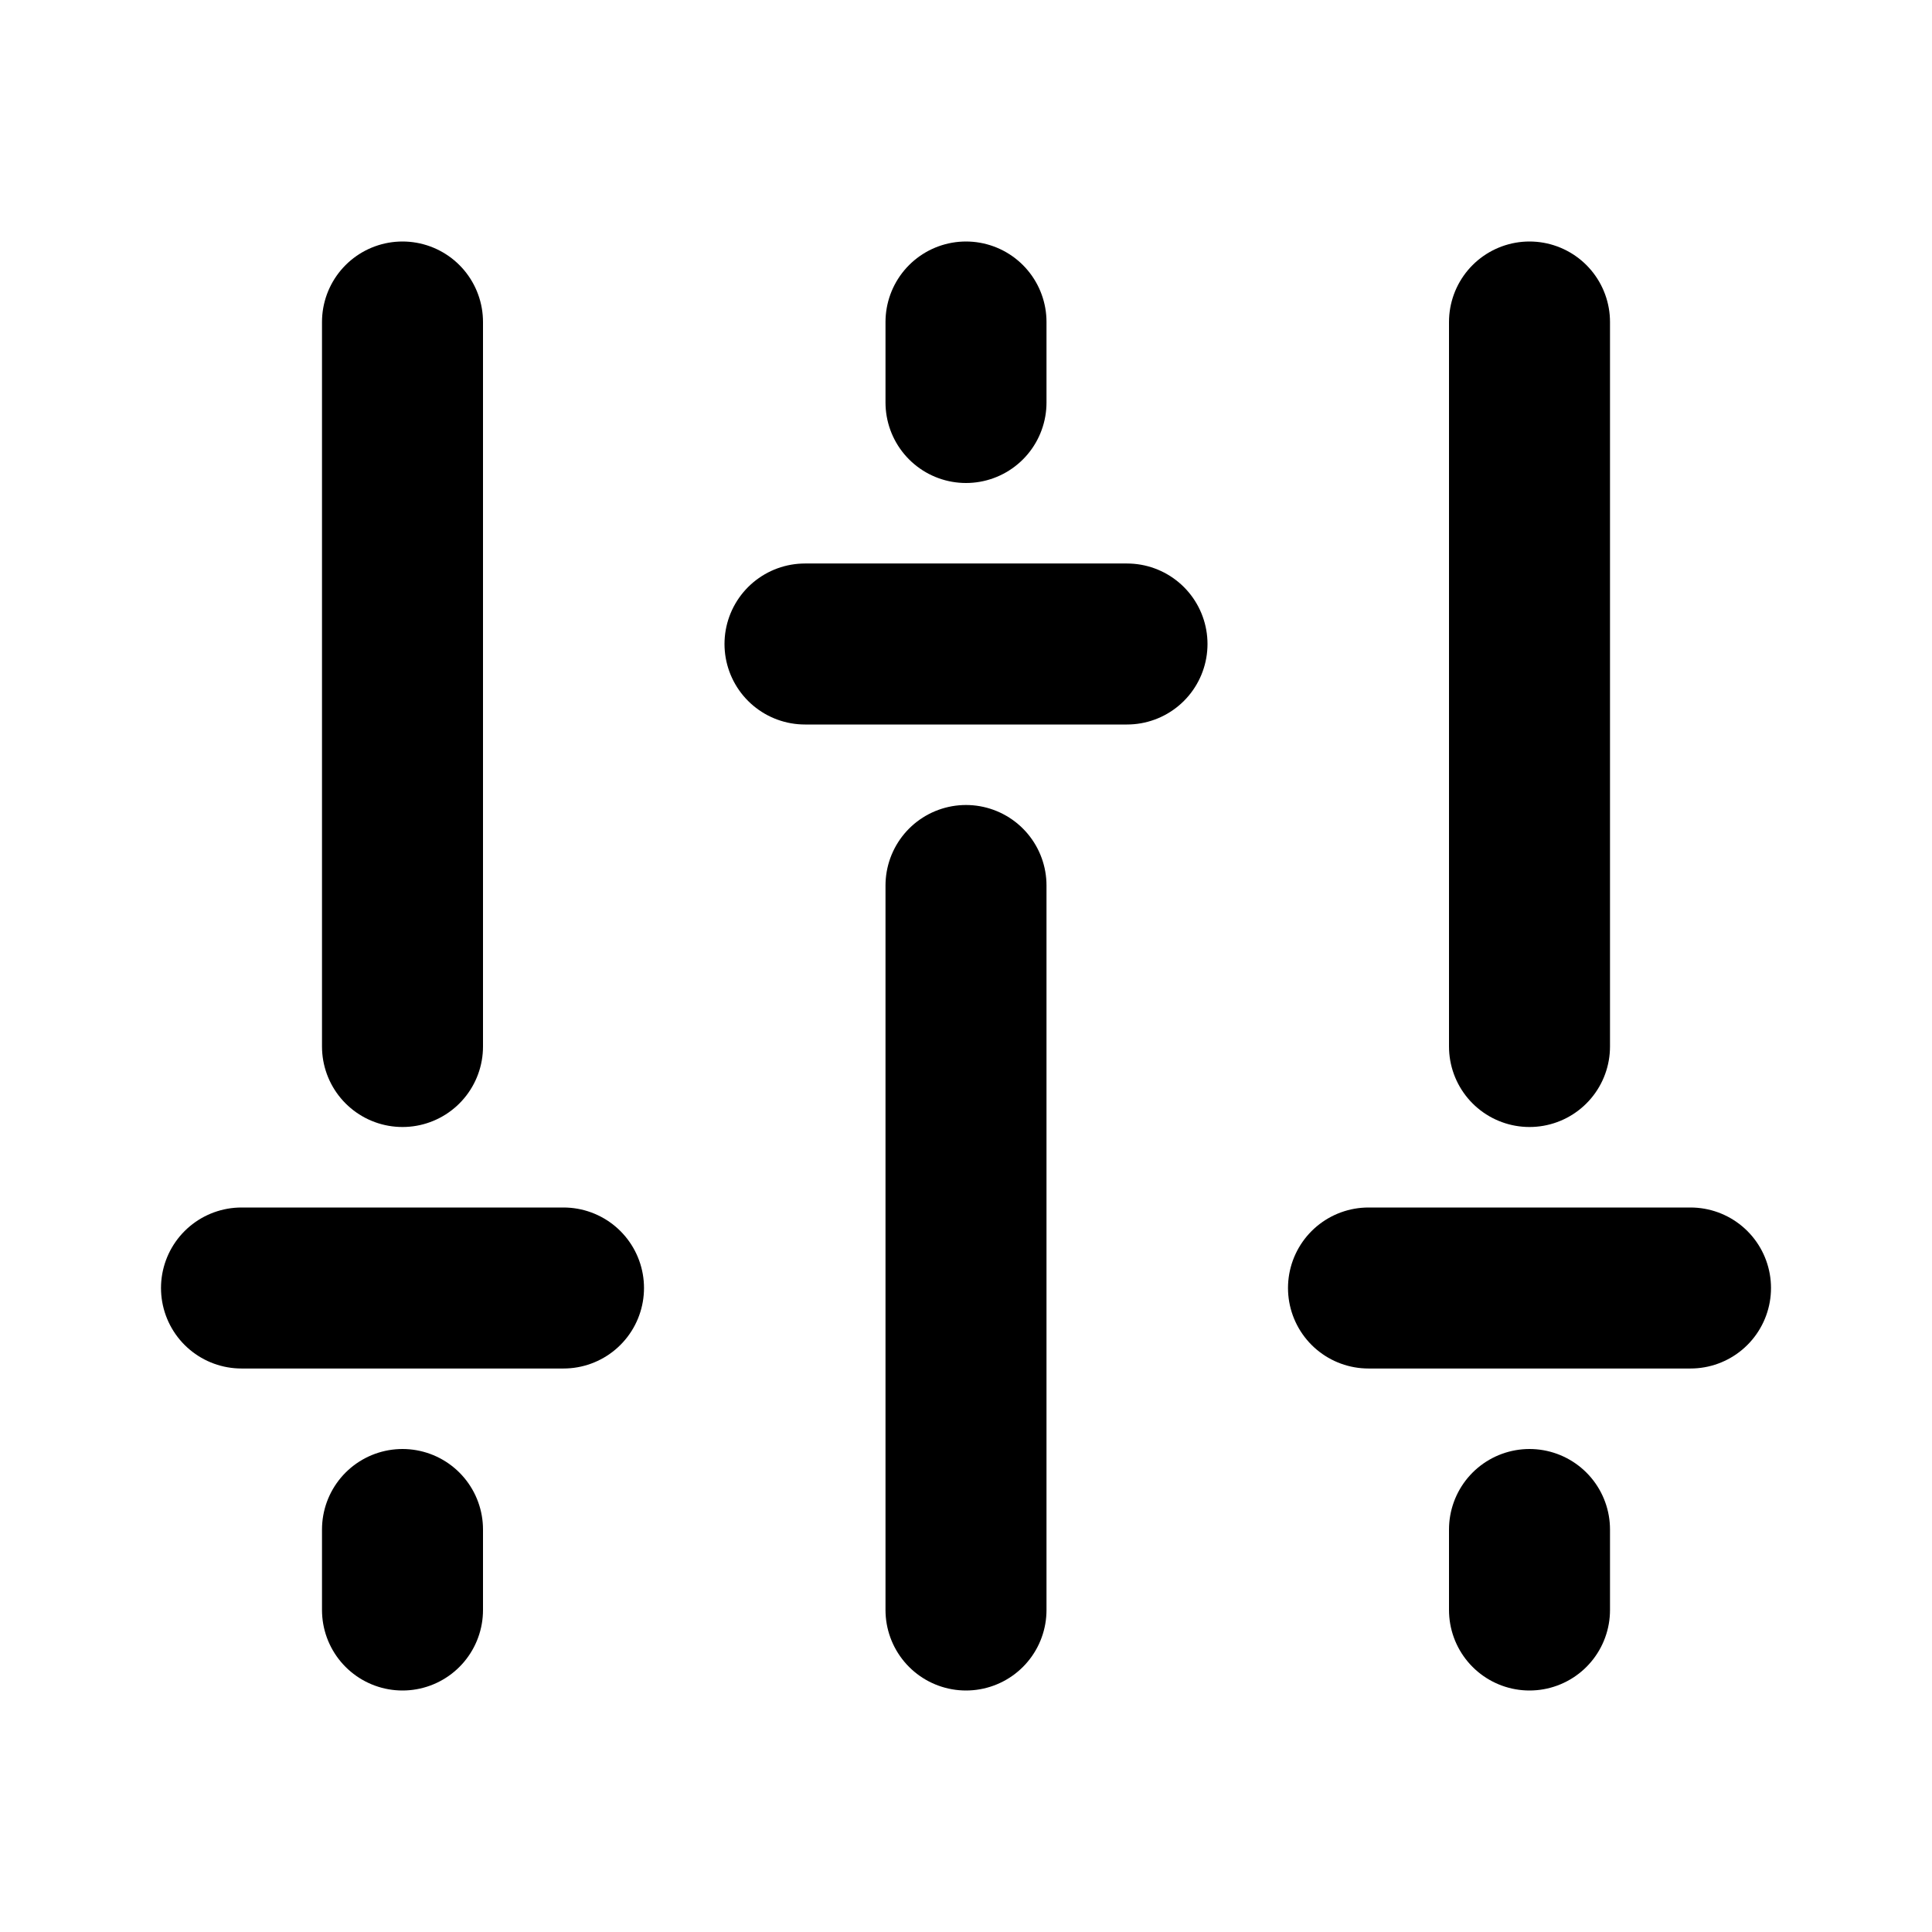 <svg xmlns="http://www.w3.org/2000/svg" width="24" height="24" viewBox="0 0 24 24" fill="none" stroke="currentColor" stroke-width="2" stroke-linecap="round" stroke-linejoin="round" class="hicon hicon-sliders-2"><line x1="3" y1="16" x2="7" y2="16" stroke="currentColor" stroke-width="2" stroke-linecap="round" stroke-linejoin="round"></line><line x1="17" y1="16" x2="21" y2="16" stroke="currentColor" stroke-width="2" stroke-linecap="round" stroke-linejoin="round"></line><line x1="10" y1="8" x2="14" y2="8" stroke="currentColor" stroke-width="2" stroke-linecap="round" stroke-linejoin="round"></line><path d="M12 4L12 5M12 20L12 11" stroke="currentColor" stroke-width="2" stroke-linecap="round" stroke-linejoin="round"></path><path d="M5 4L5 13M5 20L5 19" stroke="currentColor" stroke-width="2" stroke-linecap="round" stroke-linejoin="round"></path><path d="M19 4L19 13M19 20L19 19" stroke="currentColor" stroke-width="2" stroke-linecap="round" stroke-linejoin="round"></path></svg>